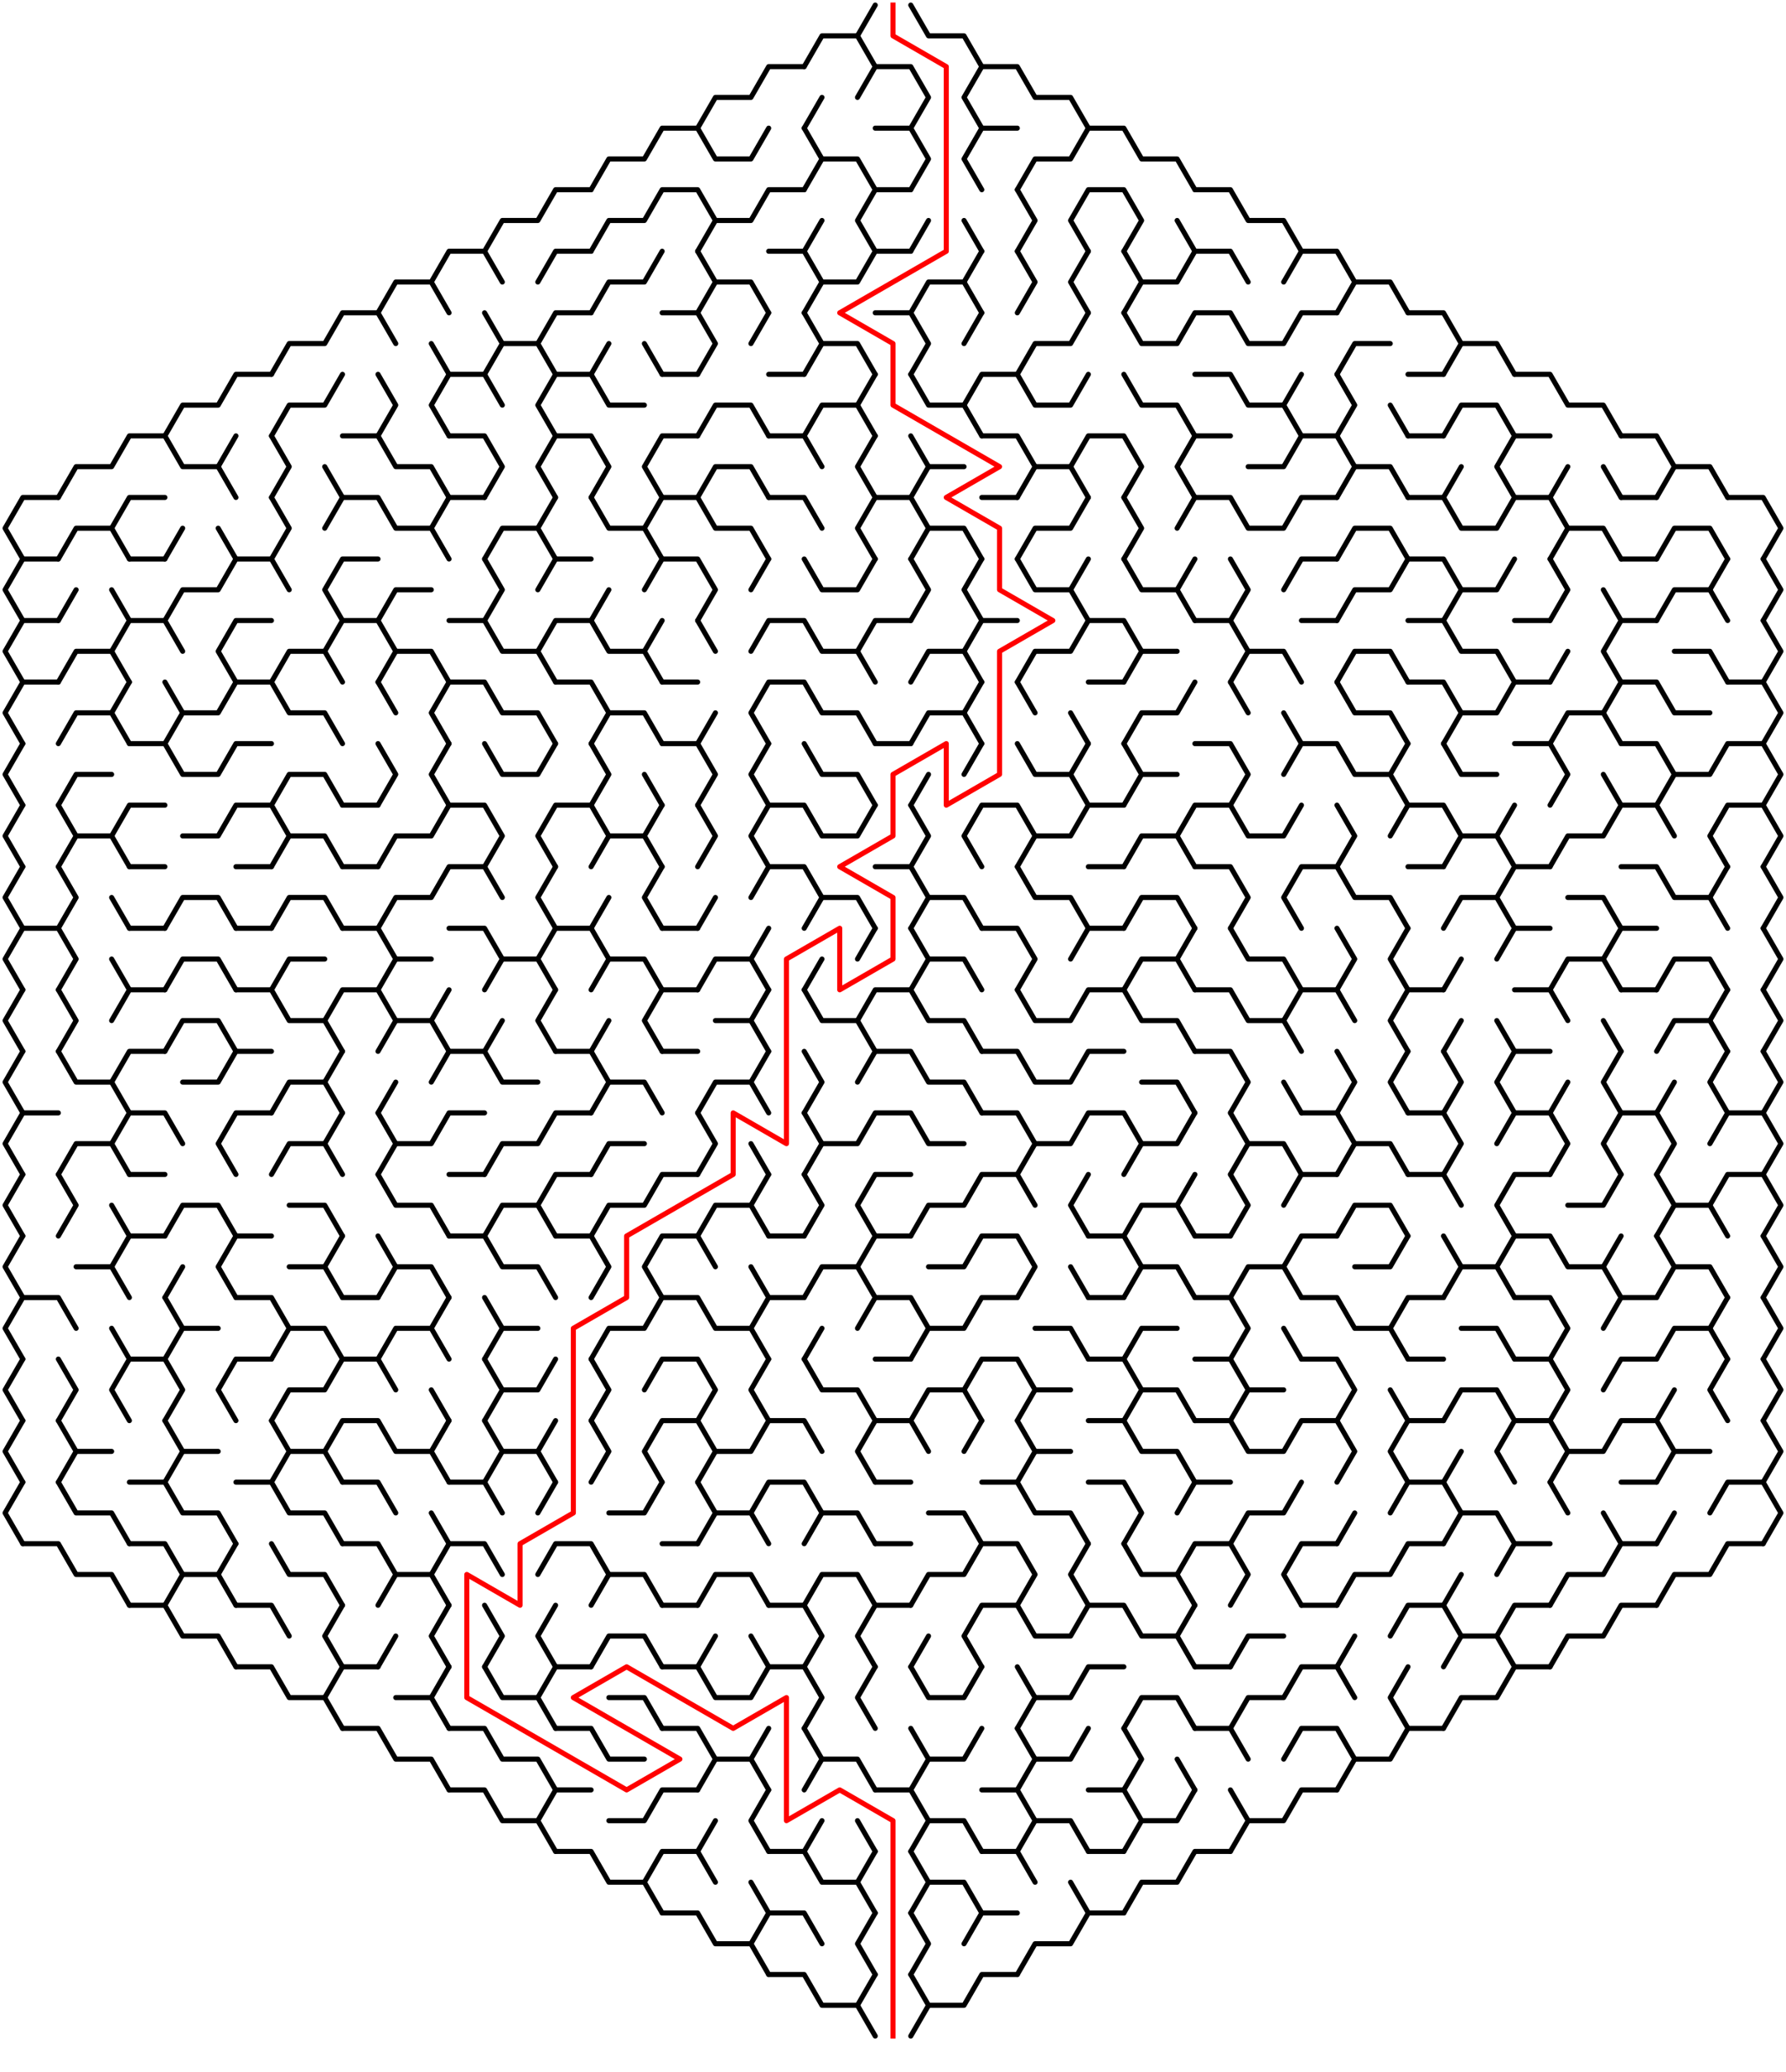﻿<?xml version="1.0" encoding="utf-8" standalone="no"?>
<!DOCTYPE svg PUBLIC "-//W3C//DTD SVG 1.1//EN" "http://www.w3.org/Graphics/SVG/1.1/DTD/svg11.dtd">
<svg width="704" height="816.332" version="1.1" xmlns="http://www.w3.org/2000/svg">
  <title>Hexagonal sigma maze with 17 cells side</title>
  <g fill="none" stroke="#000000" stroke-width="2" stroke-linecap="round" stroke-linejoin="round">
    <polyline points="317,26.249 324,14.124 338,14.124 345,26.249" />
    <line x1="338" y1="14.124" x2="345" y2="2" />
    <polyline points="359,2 366,14.124 380,14.124 387,26.249" />
    <polyline points="275,50.497 282,38.373 296,38.373 303,26.249 317,26.249" />
    <line x1="317" y1="50.497" x2="324" y2="38.373" />
    <polyline points="338,38.373 345,26.249 359,26.249 366,38.373 359,50.497" />
    <polyline points="387,50.497 380,38.373 387,26.249 401,26.249 408,38.373 422,38.373 429,50.497" />
    <polyline points="233,74.746 240,62.622 254,62.622 261,50.497 275,50.497 282,62.622 296,62.622 303,50.497" />
    <polyline points="317,50.497 324,62.622 317,74.746" />
    <polyline points="324,62.622 338,62.622 345,74.746" />
    <polyline points="345,50.497 359,50.497 366,62.622 359,74.746" />
    <polyline points="387,74.746 380,62.622 387,50.497 401,50.497" />
    <polyline points="401,74.746 408,62.622 422,62.622 429,50.497 443,50.497 450,62.622 464,62.622 471,74.746" />
    <polyline points="191,98.995 198,86.87 212,86.87 219,74.746 233,74.746" />
    <polyline points="233,98.995 240,86.87 254,86.87 261,74.746 275,74.746 282,86.87 275,98.995" />
    <polyline points="282,86.87 296,86.87 303,74.746 317,74.746" />
    <line x1="317" y1="98.995" x2="324" y2="86.87" />
    <polyline points="345,98.995 338,86.87 345,74.746 359,74.746" />
    <line x1="359" y1="98.995" x2="366" y2="86.87" />
    <line x1="380" y1="86.87" x2="387" y2="98.995" />
    <polyline points="401,74.746 408,86.87 401,98.995" />
    <polyline points="429,98.995 422,86.87 429,74.746 443,74.746 450,86.87 443,98.995" />
    <line x1="464" y1="86.87" x2="471" y2="98.995" />
    <polyline points="471,74.746 485,74.746 492,86.87 506,86.87 513,98.995" />
    <polyline points="149,123.244 156,111.119 170,111.119 177,123.244" />
    <polyline points="170,111.119 177,98.995 191,98.995 198,111.119" />
    <polyline points="212,111.119 219,98.995 233,98.995" />
    <polyline points="233,123.244 240,111.119 254,111.119 261,98.995" />
    <polyline points="275,98.995 282,111.119 275,123.244" />
    <polyline points="282,111.119 296,111.119 303,123.244" />
    <polyline points="303,98.995 317,98.995 324,111.119 317,123.244" />
    <polyline points="324,111.119 338,111.119 345,98.995 359,98.995" />
    <polyline points="359,123.244 366,111.119 380,111.119 387,123.244" />
    <line x1="380" y1="111.119" x2="387" y2="98.995" />
    <polyline points="401,98.995 408,111.119 401,123.244" />
    <polyline points="429,123.244 422,111.119 429,98.995" />
    <polyline points="443,98.995 450,111.119 443,123.244" />
    <polyline points="450,111.119 464,111.119 471,98.995 485,98.995 492,111.119" />
    <polyline points="506,111.119 513,98.995 527,98.995 534,111.119 527,123.244" />
    <polyline points="534,111.119 548,111.119 555,123.244" />
    <polyline points="107,147.492 114,135.368 128,135.368 135,123.244 149,123.244 156,135.368" />
    <line x1="170" y1="135.368" x2="177" y2="147.492" />
    <polyline points="191,123.244 198,135.368 191,147.492" />
    <polyline points="198,135.368 212,135.368 219,147.492" />
    <polyline points="212,135.368 219,123.244 233,123.244" />
    <line x1="233" y1="147.492" x2="240" y2="135.368" />
    <line x1="254" y1="135.368" x2="261" y2="147.492" />
    <polyline points="261,123.244 275,123.244 282,135.368 275,147.492" />
    <line x1="296" y1="135.368" x2="303" y2="123.244" />
    <polyline points="317,123.244 324,135.368 317,147.492" />
    <polyline points="324,135.368 338,135.368 345,147.492" />
    <polyline points="345,123.244 359,123.244 366,135.368 359,147.492" />
    <line x1="380" y1="135.368" x2="387" y2="123.244" />
    <polyline points="401,147.492 408,135.368 422,135.368 429,123.244" />
    <polyline points="443,123.244 450,135.368 464,135.368 471,123.244 485,123.244 492,135.368 506,135.368 513,123.244 527,123.244" />
    <polyline points="527,147.492 534,135.368 548,135.368" />
    <polyline points="555,123.244 569,123.244 576,135.368 569,147.492" />
    <polyline points="576,135.368 590,135.368 597,147.492" />
    <polyline points="65,171.741 72,159.617 86,159.617 93,147.492 107,147.492" />
    <polyline points="107,171.741 114,159.617 128,159.617 135,147.492" />
    <polyline points="149,147.492 156,159.617 149,171.741" />
    <polyline points="177,171.741 170,159.617 177,147.492 191,147.492 198,159.617" />
    <polyline points="219,171.741 212,159.617 219,147.492 233,147.492 240,159.617 254,159.617" />
    <line x1="261" y1="147.492" x2="275" y2="147.492" />
    <polyline points="275,171.741 282,159.617 296,159.617 303,171.741" />
    <line x1="303" y1="147.492" x2="317" y2="147.492" />
    <polyline points="317,171.741 324,159.617 338,159.617 345,171.741" />
    <line x1="338" y1="159.617" x2="345" y2="147.492" />
    <polyline points="359,147.492 366,159.617 380,159.617 387,171.741" />
    <polyline points="380,159.617 387,147.492 401,147.492 408,159.617 422,159.617 429,147.492" />
    <polyline points="443,147.492 450,159.617 464,159.617 471,171.741" />
    <polyline points="471,147.492 485,147.492 492,159.617 506,159.617 513,171.741" />
    <line x1="506" y1="159.617" x2="513" y2="147.492" />
    <polyline points="527,147.492 534,159.617 527,171.741" />
    <line x1="548" y1="159.617" x2="555" y2="171.741" />
    <line x1="555" y1="147.492" x2="569" y2="147.492" />
    <polyline points="569,171.741 576,159.617 590,159.617 597,171.741" />
    <polyline points="597,147.492 611,147.492 618,159.617 632,159.617 639,171.741" />
    <polyline points="23,195.99 30,183.865 44,183.865 51,171.741 65,171.741 72,183.865 86,183.865 93,195.99" />
    <line x1="86" y1="183.865" x2="93" y2="171.741" />
    <polyline points="107,171.741 114,183.865 107,195.99" />
    <line x1="128" y1="183.865" x2="135" y2="195.99" />
    <polyline points="135,171.741 149,171.741 156,183.865 170,183.865 177,195.99" />
    <polyline points="177,171.741 191,171.741 198,183.865 191,195.99" />
    <polyline points="219,195.99 212,183.865 219,171.741 233,171.741 240,183.865 233,195.99" />
    <polyline points="261,195.99 254,183.865 261,171.741 275,171.741" />
    <polyline points="275,195.99 282,183.865 296,183.865 303,195.99" />
    <polyline points="303,171.741 317,171.741 324,183.865" />
    <polyline points="345,195.99 338,183.865 345,171.741" />
    <polyline points="359,171.741 366,183.865 359,195.99" />
    <line x1="366" y1="183.865" x2="380" y2="183.865" />
    <polyline points="387,171.741 401,171.741 408,183.865 401,195.99" />
    <polyline points="408,183.865 422,183.865 429,195.99" />
    <polyline points="422,183.865 429,171.741 443,171.741 450,183.865 443,195.99" />
    <polyline points="471,195.99 464,183.865 471,171.741 485,171.741" />
    <polyline points="492,183.865 506,183.865 513,171.741 527,171.741 534,183.865 527,195.99" />
    <polyline points="534,183.865 548,183.865 555,195.99" />
    <line x1="555" y1="171.741" x2="569" y2="171.741" />
    <line x1="569" y1="195.99" x2="576" y2="183.865" />
    <polyline points="597,195.99 590,183.865 597,171.741 611,171.741" />
    <line x1="611" y1="195.99" x2="618" y2="183.865" />
    <line x1="632" y1="183.865" x2="639" y2="195.99" />
    <polyline points="639,171.741 653,171.741 660,183.865 653,195.99" />
    <polyline points="660,183.865 674,183.865 681,195.99" />
    <polyline points="9,220.238 2,208.114 9,195.99 23,195.99" />
    <polyline points="23,220.238 30,208.114 44,208.114 51,220.238" />
    <polyline points="44,208.114 51,195.99 65,195.99" />
    <line x1="65" y1="220.238" x2="72" y2="208.114" />
    <line x1="86" y1="208.114" x2="93" y2="220.238" />
    <polyline points="107,195.99 114,208.114 107,220.238" />
    <polyline points="128,208.114 135,195.99 149,195.99 156,208.114 170,208.114 177,220.238" />
    <polyline points="170,208.114 177,195.99 191,195.99" />
    <polyline points="191,220.238 198,208.114 212,208.114 219,220.238" />
    <line x1="212" y1="208.114" x2="219" y2="195.99" />
    <polyline points="233,195.99 240,208.114 254,208.114 261,220.238" />
    <polyline points="254,208.114 261,195.99 275,195.99 282,208.114 296,208.114 303,220.238" />
    <polyline points="303,195.99 317,195.99 324,208.114" />
    <polyline points="345,220.238 338,208.114 345,195.99 359,195.99 366,208.114 359,220.238" />
    <polyline points="366,208.114 380,208.114 387,220.238" />
    <line x1="387" y1="195.99" x2="401" y2="195.99" />
    <polyline points="401,220.238 408,208.114 422,208.114 429,195.99" />
    <polyline points="443,195.99 450,208.114 443,220.238" />
    <polyline points="464,208.114 471,195.99 485,195.99 492,208.114 506,208.114 513,195.99 527,195.99" />
    <polyline points="527,220.238 534,208.114 548,208.114 555,220.238" />
    <polyline points="555,195.99 569,195.99 576,208.114 590,208.114 597,195.99 611,195.99 618,208.114 611,220.238" />
    <polyline points="618,208.114 632,208.114 639,220.238" />
    <line x1="639" y1="195.99" x2="653" y2="195.99" />
    <polyline points="653,220.238 660,208.114 674,208.114 681,220.238" />
    <polyline points="681,195.99 695,195.99 702,208.114 695,220.238" />
    <polyline points="9,244.487 2,232.363 9,220.238 23,220.238" />
    <line x1="23" y1="244.487" x2="30" y2="232.363" />
    <line x1="44" y1="232.363" x2="51" y2="244.487" />
    <line x1="51" y1="220.238" x2="65" y2="220.238" />
    <polyline points="65,244.487 72,232.363 86,232.363 93,220.238 107,220.238 114,232.363" />
    <polyline points="135,244.487 128,232.363 135,220.238 149,220.238" />
    <polyline points="149,244.487 156,232.363 170,232.363" />
    <polyline points="191,220.238 198,232.363 191,244.487" />
    <polyline points="212,232.363 219,220.238 233,220.238" />
    <line x1="233" y1="244.487" x2="240" y2="232.363" />
    <polyline points="254,232.363 261,220.238 275,220.238 282,232.363 275,244.487" />
    <line x1="296" y1="232.363" x2="303" y2="220.238" />
    <polyline points="317,220.238 324,232.363 338,232.363 345,220.238" />
    <polyline points="359,220.238 366,232.363 359,244.487" />
    <polyline points="387,244.487 380,232.363 387,220.238" />
    <polyline points="401,220.238 408,232.363 422,232.363 429,244.487" />
    <line x1="422" y1="232.363" x2="429" y2="220.238" />
    <polyline points="443,220.238 450,232.363 464,232.363 471,244.487" />
    <line x1="464" y1="232.363" x2="471" y2="220.238" />
    <polyline points="485,220.238 492,232.363 485,244.487" />
    <polyline points="506,232.363 513,220.238 527,220.238" />
    <polyline points="527,244.487 534,232.363 548,232.363 555,220.238 569,220.238 576,232.363 569,244.487" />
    <polyline points="576,232.363 590,232.363 597,220.238" />
    <polyline points="611,220.238 618,232.363 611,244.487" />
    <line x1="632" y1="232.363" x2="639" y2="244.487" />
    <line x1="639" y1="220.238" x2="653" y2="220.238" />
    <polyline points="653,244.487 660,232.363 674,232.363 681,244.487" />
    <line x1="674" y1="232.363" x2="681" y2="220.238" />
    <polyline points="695,220.238 702,232.363 695,244.487" />
    <polyline points="9,268.736 2,256.611 9,244.487 23,244.487" />
    <polyline points="23,268.736 30,256.611 44,256.611 51,268.736" />
    <polyline points="44,256.611 51,244.487 65,244.487 72,256.611" />
    <polyline points="93,268.736 86,256.611 93,244.487 107,244.487" />
    <polyline points="107,268.736 114,256.611 128,256.611 135,268.736" />
    <polyline points="128,256.611 135,244.487 149,244.487 156,256.611 149,268.736" />
    <polyline points="156,256.611 170,256.611 177,268.736" />
    <polyline points="177,244.487 191,244.487 198,256.611 212,256.611 219,268.736" />
    <polyline points="212,256.611 219,244.487 233,244.487 240,256.611 254,256.611 261,268.736" />
    <line x1="254" y1="256.611" x2="261" y2="244.487" />
    <line x1="275" y1="244.487" x2="282" y2="256.611" />
    <polyline points="296,256.611 303,244.487 317,244.487 324,256.611 338,256.611 345,268.736" />
    <polyline points="338,256.611 345,244.487 359,244.487" />
    <polyline points="359,268.736 366,256.611 380,256.611 387,268.736" />
    <polyline points="380,256.611 387,244.487 401,244.487" />
    <polyline points="401,268.736 408,256.611 422,256.611 429,244.487 443,244.487 450,256.611 443,268.736" />
    <line x1="450" y1="256.611" x2="464" y2="256.611" />
    <polyline points="471,244.487 485,244.487 492,256.611 485,268.736" />
    <polyline points="492,256.611 506,256.611 513,268.736" />
    <line x1="513" y1="244.487" x2="527" y2="244.487" />
    <polyline points="527,268.736 534,256.611 548,256.611 555,268.736" />
    <polyline points="555,244.487 569,244.487 576,256.611 590,256.611 597,268.736" />
    <line x1="597" y1="244.487" x2="611" y2="244.487" />
    <line x1="611" y1="268.736" x2="618" y2="256.611" />
    <polyline points="639,268.736 632,256.611 639,244.487 653,244.487" />
    <polyline points="660,256.611 674,256.611 681,268.736" />
    <polyline points="695,244.487 702,256.611 695,268.736" />
    <polyline points="9,292.985 2,280.86 9,268.736 23,268.736" />
    <polyline points="23,292.985 30,280.86 44,280.86 51,292.985" />
    <line x1="44" y1="280.86" x2="51" y2="268.736" />
    <polyline points="65,268.736 72,280.86 65,292.985" />
    <polyline points="72,280.86 86,280.86 93,268.736 107,268.736 114,280.86 128,280.86 135,292.985" />
    <line x1="149" y1="268.736" x2="156" y2="280.86" />
    <polyline points="177,292.985 170,280.86 177,268.736 191,268.736 198,280.86 212,280.86 219,292.985" />
    <polyline points="219,268.736 233,268.736 240,280.86 233,292.985" />
    <polyline points="240,280.86 254,280.86 261,292.985" />
    <line x1="261" y1="268.736" x2="275" y2="268.736" />
    <line x1="275" y1="292.985" x2="282" y2="280.86" />
    <polyline points="303,292.985 296,280.86 303,268.736 317,268.736 324,280.86 338,280.86 345,292.985" />
    <polyline points="359,292.985 366,280.86 380,280.86 387,292.985" />
    <line x1="380" y1="280.86" x2="387" y2="268.736" />
    <line x1="401" y1="268.736" x2="408" y2="280.86" />
    <line x1="422" y1="280.86" x2="429" y2="292.985" />
    <line x1="429" y1="268.736" x2="443" y2="268.736" />
    <polyline points="443,292.985 450,280.86 464,280.86 471,268.736" />
    <line x1="485" y1="268.736" x2="492" y2="280.86" />
    <line x1="506" y1="280.86" x2="513" y2="292.985" />
    <polyline points="527,268.736 534,280.86 548,280.86 555,292.985" />
    <polyline points="555,268.736 569,268.736 576,280.86 569,292.985" />
    <polyline points="576,280.86 590,280.86 597,268.736 611,268.736" />
    <polyline points="611,292.985 618,280.86 632,280.86 639,292.985" />
    <polyline points="632,280.86 639,268.736 653,268.736 660,280.86 674,280.86" />
    <polyline points="681,268.736 695,268.736 702,280.86 695,292.985" />
    <polyline points="9,317.233 2,305.109 9,292.985" />
    <polyline points="23,317.233 30,305.109 44,305.109" />
    <polyline points="51,292.985 65,292.985 72,305.109 86,305.109 93,292.985 107,292.985" />
    <polyline points="107,317.233 114,305.109 128,305.109 135,317.233" />
    <polyline points="149,292.985 156,305.109 149,317.233" />
    <polyline points="177,317.233 170,305.109 177,292.985" />
    <polyline points="191,292.985 198,305.109 212,305.109 219,292.985" />
    <polyline points="233,292.985 240,305.109 233,317.233" />
    <line x1="254" y1="305.109" x2="261" y2="317.233" />
    <polyline points="261,292.985 275,292.985 282,305.109 275,317.233" />
    <polyline points="303,317.233 296,305.109 303,292.985" />
    <polyline points="317,292.985 324,305.109 338,305.109 345,317.233" />
    <line x1="345" y1="292.985" x2="359" y2="292.985" />
    <line x1="359" y1="317.233" x2="366" y2="305.109" />
    <line x1="380" y1="305.109" x2="387" y2="292.985" />
    <polyline points="401,292.985 408,305.109 422,305.109 429,317.233" />
    <line x1="422" y1="305.109" x2="429" y2="292.985" />
    <polyline points="443,292.985 450,305.109 443,317.233" />
    <line x1="450" y1="305.109" x2="464" y2="305.109" />
    <polyline points="471,292.985 485,292.985 492,305.109 485,317.233" />
    <polyline points="506,305.109 513,292.985 527,292.985 534,305.109 548,305.109 555,317.233" />
    <line x1="548" y1="305.109" x2="555" y2="292.985" />
    <polyline points="569,292.985 576,305.109 590,305.109" />
    <polyline points="597,292.985 611,292.985 618,305.109 611,317.233" />
    <line x1="632" y1="305.109" x2="639" y2="317.233" />
    <polyline points="639,292.985 653,292.985 660,305.109 653,317.233" />
    <polyline points="660,305.109 674,305.109 681,292.985 695,292.985 702,305.109 695,317.233" />
    <polyline points="9,341.482 2,329.358 9,317.233" />
    <polyline points="23,317.233 30,329.358 23,341.482" />
    <polyline points="30,329.358 44,329.358 51,341.482" />
    <polyline points="44,329.358 51,317.233 65,317.233" />
    <polyline points="72,329.358 86,329.358 93,317.233 107,317.233 114,329.358 107,341.482" />
    <polyline points="114,329.358 128,329.358 135,341.482" />
    <line x1="135" y1="317.233" x2="149" y2="317.233" />
    <polyline points="149,341.482 156,329.358 170,329.358 177,317.233 191,317.233 198,329.358 191,341.482" />
    <polyline points="219,341.482 212,329.358 219,317.233 233,317.233 240,329.358 233,341.482" />
    <polyline points="240,329.358 254,329.358 261,341.482" />
    <line x1="254" y1="329.358" x2="261" y2="317.233" />
    <polyline points="275,317.233 282,329.358 275,341.482" />
    <polyline points="303,341.482 296,329.358 303,317.233 317,317.233 324,329.358 338,329.358 345,317.233" />
    <polyline points="359,317.233 366,329.358 359,341.482" />
    <polyline points="387,341.482 380,329.358 387,317.233 401,317.233 408,329.358 401,341.482" />
    <polyline points="408,329.358 422,329.358 429,317.233 443,317.233" />
    <polyline points="443,341.482 450,329.358 464,329.358 471,341.482" />
    <polyline points="464,329.358 471,317.233 485,317.233 492,329.358 506,329.358 513,317.233" />
    <polyline points="527,317.233 534,329.358 527,341.482" />
    <polyline points="548,329.358 555,317.233 569,317.233 576,329.358 569,341.482" />
    <polyline points="576,329.358 590,329.358 597,341.482" />
    <line x1="590" y1="329.358" x2="597" y2="317.233" />
    <polyline points="611,341.482 618,329.358 632,329.358 639,317.233 653,317.233 660,329.358" />
    <polyline points="681,341.482 674,329.358 681,317.233 695,317.233 702,329.358 695,341.482" />
    <polyline points="9,365.731 2,353.606 9,341.482" />
    <polyline points="23,341.482 30,353.606 23,365.731" />
    <line x1="44" y1="353.606" x2="51" y2="365.731" />
    <line x1="51" y1="341.482" x2="65" y2="341.482" />
    <polyline points="65,365.731 72,353.606 86,353.606 93,365.731" />
    <line x1="93" y1="341.482" x2="107" y2="341.482" />
    <polyline points="107,365.731 114,353.606 128,353.606 135,365.731" />
    <line x1="135" y1="341.482" x2="149" y2="341.482" />
    <polyline points="149,365.731 156,353.606 170,353.606 177,341.482 191,341.482 198,353.606" />
    <polyline points="219,365.731 212,353.606 219,341.482" />
    <line x1="233" y1="365.731" x2="240" y2="353.606" />
    <polyline points="261,365.731 254,353.606 261,341.482" />
    <line x1="275" y1="365.731" x2="282" y2="353.606" />
    <polyline points="296,353.606 303,341.482 317,341.482 324,353.606 317,365.731" />
    <polyline points="324,353.606 338,353.606 345,365.731" />
    <polyline points="345,341.482 359,341.482 366,353.606 359,365.731" />
    <polyline points="366,353.606 380,353.606 387,365.731" />
    <polyline points="401,341.482 408,353.606 422,353.606 429,365.731" />
    <line x1="429" y1="341.482" x2="443" y2="341.482" />
    <polyline points="443,365.731 450,353.606 464,353.606 471,365.731" />
    <polyline points="471,341.482 485,341.482 492,353.606 485,365.731" />
    <polyline points="513,365.731 506,353.606 513,341.482 527,341.482 534,353.606 548,353.606 555,365.731" />
    <line x1="555" y1="341.482" x2="569" y2="341.482" />
    <polyline points="569,365.731 576,353.606 590,353.606 597,365.731" />
    <polyline points="590,353.606 597,341.482 611,341.482" />
    <polyline points="618,353.606 632,353.606 639,365.731" />
    <polyline points="639,341.482 653,341.482 660,353.606 674,353.606 681,365.731" />
    <line x1="674" y1="353.606" x2="681" y2="341.482" />
    <polyline points="695,341.482 702,353.606 695,365.731" />
    <polyline points="9,389.979 2,377.855 9,365.731 23,365.731 30,377.855 23,389.979" />
    <line x1="44" y1="377.855" x2="51" y2="389.979" />
    <line x1="51" y1="365.731" x2="65" y2="365.731" />
    <polyline points="65,389.979 72,377.855 86,377.855 93,389.979" />
    <line x1="93" y1="365.731" x2="107" y2="365.731" />
    <polyline points="107,389.979 114,377.855 128,377.855" />
    <polyline points="135,365.731 149,365.731 156,377.855 149,389.979" />
    <line x1="156" y1="377.855" x2="170" y2="377.855" />
    <polyline points="177,365.731 191,365.731 198,377.855 191,389.979" />
    <polyline points="198,377.855 212,377.855 219,389.979" />
    <polyline points="212,377.855 219,365.731 233,365.731 240,377.855 233,389.979" />
    <polyline points="240,377.855 254,377.855 261,389.979" />
    <line x1="261" y1="365.731" x2="275" y2="365.731" />
    <polyline points="275,389.979 282,377.855 296,377.855 303,389.979" />
    <line x1="296" y1="377.855" x2="303" y2="365.731" />
    <line x1="317" y1="389.979" x2="324" y2="377.855" />
    <line x1="338" y1="377.855" x2="345" y2="365.731" />
    <polyline points="359,365.731 366,377.855 359,389.979" />
    <polyline points="366,377.855 380,377.855 387,389.979" />
    <polyline points="387,365.731 401,365.731 408,377.855 401,389.979" />
    <polyline points="422,377.855 429,365.731 443,365.731" />
    <polyline points="443,389.979 450,377.855 464,377.855 471,389.979" />
    <line x1="464" y1="377.855" x2="471" y2="365.731" />
    <polyline points="485,365.731 492,377.855 506,377.855 513,389.979" />
    <polyline points="527,365.731 534,377.855 527,389.979" />
    <polyline points="555,389.979 548,377.855 555,365.731" />
    <line x1="569" y1="389.979" x2="576" y2="377.855" />
    <polyline points="590,377.855 597,365.731 611,365.731" />
    <polyline points="611,389.979 618,377.855 632,377.855 639,389.979" />
    <polyline points="632,377.855 639,365.731 653,365.731" />
    <polyline points="653,389.979 660,377.855 674,377.855 681,389.979" />
    <polyline points="695,365.731 702,377.855 695,389.979" />
    <polyline points="9,414.228 2,402.104 9,389.979" />
    <polyline points="23,389.979 30,402.104 23,414.228" />
    <polyline points="44,402.104 51,389.979 65,389.979" />
    <polyline points="65,414.228 72,402.104 86,402.104 93,414.228" />
    <polyline points="93,389.979 107,389.979 114,402.104 128,402.104 135,414.228" />
    <polyline points="128,402.104 135,389.979 149,389.979 156,402.104 149,414.228" />
    <polyline points="156,402.104 170,402.104 177,414.228" />
    <line x1="170" y1="402.104" x2="177" y2="389.979" />
    <line x1="191" y1="414.228" x2="198" y2="402.104" />
    <polyline points="219,414.228 212,402.104 219,389.979" />
    <line x1="233" y1="414.228" x2="240" y2="402.104" />
    <polyline points="261,414.228 254,402.104 261,389.979 275,389.979" />
    <polyline points="282,402.104 296,402.104 303,414.228" />
    <line x1="296" y1="402.104" x2="303" y2="389.979" />
    <polyline points="317,389.979 324,402.104 338,402.104 345,414.228" />
    <polyline points="338,402.104 345,389.979 359,389.979 366,402.104 380,402.104 387,414.228" />
    <polyline points="401,389.979 408,402.104 422,402.104 429,389.979 443,389.979 450,402.104 464,402.104 471,414.228" />
    <polyline points="471,389.979 485,389.979 492,402.104 506,402.104 513,414.228" />
    <polyline points="506,402.104 513,389.979 527,389.979 534,402.104" />
    <polyline points="555,414.228 548,402.104 555,389.979 569,389.979" />
    <line x1="569" y1="414.228" x2="576" y2="402.104" />
    <line x1="590" y1="402.104" x2="597" y2="414.228" />
    <polyline points="597,389.979 611,389.979 618,402.104" />
    <line x1="632" y1="402.104" x2="639" y2="414.228" />
    <line x1="639" y1="389.979" x2="653" y2="389.979" />
    <polyline points="653,414.228 660,402.104 674,402.104 681,414.228" />
    <line x1="674" y1="402.104" x2="681" y2="389.979" />
    <polyline points="695,389.979 702,402.104 695,414.228" />
    <polyline points="9,438.477 2,426.352 9,414.228" />
    <polyline points="23,414.228 30,426.352 44,426.352 51,438.477" />
    <polyline points="44,426.352 51,414.228 65,414.228" />
    <polyline points="72,426.352 86,426.352 93,414.228 107,414.228" />
    <polyline points="107,438.477 114,426.352 128,426.352 135,438.477" />
    <line x1="128" y1="426.352" x2="135" y2="414.228" />
    <line x1="149" y1="438.477" x2="156" y2="426.352" />
    <polyline points="170,426.352 177,414.228 191,414.228 198,426.352 212,426.352" />
    <polyline points="219,414.228 233,414.228 240,426.352 233,438.477" />
    <polyline points="240,426.352 254,426.352 261,438.477" />
    <line x1="261" y1="414.228" x2="275" y2="414.228" />
    <polyline points="275,438.477 282,426.352 296,426.352 303,438.477" />
    <line x1="296" y1="426.352" x2="303" y2="414.228" />
    <polyline points="317,414.228 324,426.352 317,438.477" />
    <polyline points="338,426.352 345,414.228 359,414.228 366,426.352 380,426.352 387,438.477" />
    <polyline points="387,414.228 401,414.228 408,426.352 422,426.352 429,414.228 443,414.228" />
    <polyline points="450,426.352 464,426.352 471,438.477" />
    <polyline points="471,414.228 485,414.228 492,426.352 485,438.477" />
    <line x1="506" y1="426.352" x2="513" y2="438.477" />
    <polyline points="527,414.228 534,426.352 527,438.477" />
    <polyline points="555,438.477 548,426.352 555,414.228" />
    <polyline points="569,414.228 576,426.352 569,438.477" />
    <polyline points="597,438.477 590,426.352 597,414.228 611,414.228" />
    <line x1="611" y1="438.477" x2="618" y2="426.352" />
    <polyline points="639,438.477 632,426.352 639,414.228" />
    <line x1="653" y1="438.477" x2="660" y2="426.352" />
    <polyline points="681,438.477 674,426.352 681,414.228" />
    <polyline points="695,414.228 702,426.352 695,438.477" />
    <polyline points="9,462.726 2,450.601 9,438.477 23,438.477" />
    <polyline points="23,462.726 30,450.601 44,450.601 51,462.726" />
    <polyline points="44,450.601 51,438.477 65,438.477 72,450.601" />
    <polyline points="93,462.726 86,450.601 93,438.477 107,438.477" />
    <polyline points="107,462.726 114,450.601 128,450.601 135,462.726" />
    <line x1="128" y1="450.601" x2="135" y2="438.477" />
    <polyline points="149,438.477 156,450.601 149,462.726" />
    <polyline points="156,450.601 170,450.601 177,438.477 191,438.477" />
    <polyline points="191,462.726 198,450.601 212,450.601 219,438.477 233,438.477" />
    <polyline points="233,462.726 240,450.601 254,450.601" />
    <polyline points="275,438.477 282,450.601 275,462.726" />
    <line x1="296" y1="450.601" x2="303" y2="462.726" />
    <polyline points="317,438.477 324,450.601 317,462.726" />
    <polyline points="324,450.601 338,450.601 345,438.477 359,438.477 366,450.601 380,450.601" />
    <polyline points="387,438.477 401,438.477 408,450.601 401,462.726" />
    <polyline points="408,450.601 422,450.601 429,438.477 443,438.477 450,450.601 443,462.726" />
    <polyline points="450,450.601 464,450.601 471,438.477" />
    <polyline points="485,438.477 492,450.601 485,462.726" />
    <polyline points="492,450.601 506,450.601 513,462.726" />
    <polyline points="513,438.477 527,438.477 534,450.601 527,462.726" />
    <polyline points="534,450.601 548,450.601 555,462.726" />
    <polyline points="555,438.477 569,438.477 576,450.601 569,462.726" />
    <polyline points="590,450.601 597,438.477 611,438.477 618,450.601 611,462.726" />
    <polyline points="639,462.726 632,450.601 639,438.477 653,438.477 660,450.601 653,462.726" />
    <polyline points="674,450.601 681,438.477 695,438.477 702,450.601 695,462.726" />
    <polyline points="9,486.974 2,474.85 9,462.726" />
    <polyline points="23,462.726 30,474.85 23,486.974" />
    <line x1="44" y1="474.85" x2="51" y2="486.974" />
    <line x1="51" y1="462.726" x2="65" y2="462.726" />
    <polyline points="65,486.974 72,474.85 86,474.85 93,486.974" />
    <polyline points="114,474.85 128,474.85 135,486.974" />
    <polyline points="149,462.726 156,474.85 170,474.85 177,486.974" />
    <line x1="177" y1="462.726" x2="191" y2="462.726" />
    <polyline points="191,486.974 198,474.85 212,474.85 219,486.974" />
    <polyline points="212,474.85 219,462.726 233,462.726" />
    <polyline points="233,486.974 240,474.85 254,474.85 261,462.726 275,462.726" />
    <polyline points="275,486.974 282,474.85 296,474.85 303,486.974" />
    <line x1="296" y1="474.85" x2="303" y2="462.726" />
    <polyline points="317,462.726 324,474.85 317,486.974" />
    <polyline points="345,486.974 338,474.85 345,462.726 359,462.726" />
    <polyline points="359,486.974 366,474.85 380,474.85 387,462.726 401,462.726 408,474.85" />
    <polyline points="429,486.974 422,474.85 429,462.726" />
    <polyline points="443,486.974 450,474.85 464,474.85 471,486.974" />
    <line x1="464" y1="474.85" x2="471" y2="462.726" />
    <polyline points="485,462.726 492,474.85 485,486.974" />
    <polyline points="506,474.85 513,462.726 527,462.726" />
    <polyline points="527,486.974 534,474.85 548,474.85 555,486.974" />
    <polyline points="555,462.726 569,462.726 576,474.85" />
    <polyline points="597,486.974 590,474.85 597,462.726 611,462.726" />
    <polyline points="618,474.85 632,474.85 639,462.726" />
    <polyline points="653,462.726 660,474.85 653,486.974" />
    <polyline points="660,474.85 674,474.85 681,486.974" />
    <polyline points="674,474.85 681,462.726 695,462.726 702,474.85 695,486.974" />
    <polyline points="9,511.223 2,499.099 9,486.974" />
    <polyline points="30,499.099 44,499.099 51,511.223" />
    <polyline points="44,499.099 51,486.974 65,486.974" />
    <line x1="65" y1="511.223" x2="72" y2="499.099" />
    <polyline points="93,511.223 86,499.099 93,486.974 107,486.974" />
    <polyline points="114,499.099 128,499.099 135,511.223" />
    <line x1="128" y1="499.099" x2="135" y2="486.974" />
    <polyline points="149,486.974 156,499.099 149,511.223" />
    <polyline points="156,499.099 170,499.099 177,511.223" />
    <polyline points="177,486.974 191,486.974 198,499.099 212,499.099 219,511.223" />
    <polyline points="219,486.974 233,486.974 240,499.099 233,511.223" />
    <polyline points="261,511.223 254,499.099 261,486.974 275,486.974 282,499.099" />
    <line x1="296" y1="499.099" x2="303" y2="511.223" />
    <line x1="303" y1="486.974" x2="317" y2="486.974" />
    <polyline points="317,511.223 324,499.099 338,499.099 345,511.223" />
    <polyline points="338,499.099 345,486.974 359,486.974" />
    <polyline points="366,499.099 380,499.099 387,486.974 401,486.974 408,499.099 401,511.223" />
    <line x1="422" y1="499.099" x2="429" y2="511.223" />
    <polyline points="429,486.974 443,486.974 450,499.099 443,511.223" />
    <polyline points="450,499.099 464,499.099 471,511.223" />
    <line x1="471" y1="486.974" x2="485" y2="486.974" />
    <polyline points="485,511.223 492,499.099 506,499.099 513,511.223" />
    <polyline points="506,499.099 513,486.974 527,486.974" />
    <polyline points="534,499.099 548,499.099 555,486.974" />
    <polyline points="569,486.974 576,499.099 569,511.223" />
    <polyline points="576,499.099 590,499.099 597,511.223" />
    <polyline points="590,499.099 597,486.974 611,486.974 618,499.099 632,499.099 639,511.223" />
    <line x1="632" y1="499.099" x2="639" y2="486.974" />
    <polyline points="653,486.974 660,499.099 653,511.223" />
    <polyline points="660,499.099 674,499.099 681,511.223" />
    <polyline points="695,486.974 702,499.099 695,511.223" />
    <polyline points="9,535.472 2,523.347 9,511.223 23,511.223 30,523.347" />
    <line x1="44" y1="523.347" x2="51" y2="535.472" />
    <polyline points="65,511.223 72,523.347 65,535.472" />
    <line x1="72" y1="523.347" x2="86" y2="523.347" />
    <polyline points="93,511.223 107,511.223 114,523.347 107,535.472" />
    <polyline points="114,523.347 128,523.347 135,535.472" />
    <line x1="135" y1="511.223" x2="149" y2="511.223" />
    <polyline points="149,535.472 156,523.347 170,523.347 177,535.472" />
    <line x1="170" y1="523.347" x2="177" y2="511.223" />
    <polyline points="191,511.223 198,523.347 191,535.472" />
    <line x1="198" y1="523.347" x2="212" y2="523.347" />
    <polyline points="233,535.472 240,523.347 254,523.347 261,511.223 275,511.223 282,523.347 296,523.347 303,535.472" />
    <polyline points="296,523.347 303,511.223 317,511.223" />
    <line x1="317" y1="535.472" x2="324" y2="523.347" />
    <polyline points="338,523.347 345,511.223 359,511.223 366,523.347 359,535.472" />
    <polyline points="366,523.347 380,523.347 387,511.223 401,511.223" />
    <polyline points="408,523.347 422,523.347 429,535.472" />
    <line x1="429" y1="511.223" x2="443" y2="511.223" />
    <polyline points="443,535.472 450,523.347 464,523.347" />
    <polyline points="471,511.223 485,511.223 492,523.347 485,535.472" />
    <line x1="506" y1="523.347" x2="513" y2="535.472" />
    <polyline points="513,511.223 527,511.223 534,523.347 548,523.347 555,535.472" />
    <polyline points="548,523.347 555,511.223 569,511.223" />
    <polyline points="576,523.347 590,523.347 597,535.472" />
    <polyline points="597,511.223 611,511.223 618,523.347 611,535.472" />
    <polyline points="632,523.347 639,511.223 653,511.223" />
    <polyline points="653,535.472 660,523.347 674,523.347 681,535.472" />
    <line x1="674" y1="523.347" x2="681" y2="511.223" />
    <polyline points="695,511.223 702,523.347 695,535.472" />
    <polyline points="9,559.72 2,547.596 9,535.472" />
    <polyline points="23,535.472 30,547.596 23,559.72" />
    <polyline points="51,559.72 44,547.596 51,535.472 65,535.472 72,547.596 65,559.72" />
    <polyline points="93,559.72 86,547.596 93,535.472 107,535.472" />
    <polyline points="107,559.72 114,547.596 128,547.596 135,535.472 149,535.472 156,547.596" />
    <line x1="170" y1="547.596" x2="177" y2="559.72" />
    <polyline points="191,535.472 198,547.596 191,559.72" />
    <polyline points="198,547.596 212,547.596 219,535.472" />
    <polyline points="233,535.472 240,547.596 233,559.72" />
    <polyline points="254,547.596 261,535.472 275,535.472 282,547.596 275,559.72" />
    <polyline points="303,559.72 296,547.596 303,535.472" />
    <polyline points="317,535.472 324,547.596 338,547.596 345,559.72" />
    <line x1="345" y1="535.472" x2="359" y2="535.472" />
    <polyline points="359,559.72 366,547.596 380,547.596 387,559.72" />
    <polyline points="380,547.596 387,535.472 401,535.472 408,547.596 401,559.72" />
    <line x1="408" y1="547.596" x2="422" y2="547.596" />
    <polyline points="429,535.472 443,535.472 450,547.596 443,559.72" />
    <polyline points="450,547.596 464,547.596 471,559.72" />
    <polyline points="471,535.472 485,535.472 492,547.596 485,559.72" />
    <line x1="492" y1="547.596" x2="506" y2="547.596" />
    <polyline points="513,535.472 527,535.472 534,547.596 527,559.72" />
    <line x1="548" y1="547.596" x2="555" y2="559.72" />
    <line x1="555" y1="535.472" x2="569" y2="535.472" />
    <polyline points="569,559.72 576,547.596 590,547.596 597,559.72" />
    <polyline points="597,535.472 611,535.472 618,547.596 611,559.72" />
    <polyline points="632,547.596 639,535.472 653,535.472" />
    <line x1="653" y1="559.72" x2="660" y2="547.596" />
    <polyline points="681,559.72 674,547.596 681,535.472" />
    <polyline points="695,535.472 702,547.596 695,559.72" />
    <polyline points="9,583.969 2,571.845 9,559.72" />
    <polyline points="23,559.72 30,571.845 23,583.969" />
    <line x1="30" y1="571.845" x2="44" y2="571.845" />
    <polyline points="65,559.72 72,571.845 65,583.969" />
    <line x1="72" y1="571.845" x2="86" y2="571.845" />
    <polyline points="107,559.72 114,571.845 107,583.969" />
    <polyline points="114,571.845 128,571.845 135,583.969" />
    <polyline points="128,571.845 135,559.72 149,559.72 156,571.845 170,571.845 177,583.969" />
    <line x1="170" y1="571.845" x2="177" y2="559.72" />
    <polyline points="191,559.72 198,571.845 191,583.969" />
    <polyline points="198,571.845 212,571.845 219,583.969" />
    <line x1="212" y1="571.845" x2="219" y2="559.72" />
    <polyline points="233,559.72 240,571.845 233,583.969" />
    <polyline points="261,583.969 254,571.845 261,559.72 275,559.72 282,571.845 275,583.969" />
    <polyline points="282,571.845 296,571.845 303,559.72 317,559.72 324,571.845" />
    <polyline points="345,583.969 338,571.845 345,559.72 359,559.72 366,571.845" />
    <line x1="380" y1="571.845" x2="387" y2="559.72" />
    <polyline points="401,559.72 408,571.845 401,583.969" />
    <line x1="408" y1="571.845" x2="422" y2="571.845" />
    <polyline points="429,559.72 443,559.72 450,571.845 464,571.845 471,583.969" />
    <polyline points="471,559.72 485,559.72 492,571.845 506,571.845 513,559.72 527,559.72 534,571.845 527,583.969" />
    <polyline points="555,583.969 548,571.845 555,559.72 569,559.72" />
    <line x1="569" y1="583.969" x2="576" y2="571.845" />
    <polyline points="597,583.969 590,571.845 597,559.72 611,559.72 618,571.845 611,583.969" />
    <polyline points="618,571.845 632,571.845 639,559.72 653,559.72 660,571.845 653,583.969" />
    <line x1="660" y1="571.845" x2="674" y2="571.845" />
    <polyline points="695,559.72 702,571.845 695,583.969" />
    <polyline points="9,608.218 2,596.093 9,583.969" />
    <polyline points="23,583.969 30,596.093 44,596.093 51,608.218" />
    <polyline points="51,583.969 65,583.969 72,596.093 86,596.093 93,608.218" />
    <polyline points="93,583.969 107,583.969 114,596.093 128,596.093 135,608.218" />
    <polyline points="135,583.969 149,583.969 156,596.093" />
    <line x1="170" y1="596.093" x2="177" y2="608.218" />
    <polyline points="177,583.969 191,583.969 198,596.093" />
    <line x1="212" y1="596.093" x2="219" y2="583.969" />
    <polyline points="240,596.093 254,596.093 261,583.969" />
    <polyline points="275,583.969 282,596.093 275,608.218" />
    <polyline points="282,596.093 296,596.093 303,608.218" />
    <polyline points="296,596.093 303,583.969 317,583.969 324,596.093 317,608.218" />
    <polyline points="324,596.093 338,596.093 345,608.218" />
    <line x1="345" y1="583.969" x2="359" y2="583.969" />
    <polyline points="366,596.093 380,596.093 387,608.218" />
    <polyline points="387,583.969 401,583.969 408,596.093 422,596.093 429,608.218" />
    <polyline points="429,583.969 443,583.969 450,596.093 443,608.218" />
    <polyline points="464,596.093 471,583.969 485,583.969" />
    <polyline points="485,608.218 492,596.093 506,596.093 513,583.969" />
    <line x1="527" y1="608.218" x2="534" y2="596.093" />
    <polyline points="548,596.093 555,583.969 569,583.969 576,596.093 569,608.218" />
    <polyline points="576,596.093 590,596.093 597,608.218" />
    <line x1="611" y1="583.969" x2="618" y2="596.093" />
    <line x1="632" y1="596.093" x2="639" y2="608.218" />
    <line x1="639" y1="583.969" x2="653" y2="583.969" />
    <line x1="653" y1="608.218" x2="660" y2="596.093" />
    <polyline points="674,596.093 681,583.969 695,583.969 702,596.093 695,608.218" />
    <polyline points="9,608.218 23,608.218 30,620.342 44,620.342 51,632.466" />
    <polyline points="51,608.218 65,608.218 72,620.342 65,632.466" />
    <polyline points="72,620.342 86,620.342 93,632.466" />
    <line x1="86" y1="620.342" x2="93" y2="608.218" />
    <polyline points="107,608.218 114,620.342 128,620.342 135,632.466" />
    <polyline points="135,608.218 149,608.218 156,620.342 149,632.466" />
    <polyline points="156,620.342 170,620.342 177,632.466" />
    <polyline points="170,620.342 177,608.218 191,608.218 198,620.342" />
    <polyline points="212,620.342 219,608.218 233,608.218 240,620.342 233,632.466" />
    <polyline points="240,620.342 254,620.342 261,632.466" />
    <line x1="261" y1="608.218" x2="275" y2="608.218" />
    <polyline points="275,632.466 282,620.342 296,620.342 303,632.466" />
    <polyline points="317,632.466 324,620.342 338,620.342 345,632.466" />
    <line x1="345" y1="608.218" x2="359" y2="608.218" />
    <polyline points="359,632.466 366,620.342 380,620.342 387,608.218 401,608.218 408,620.342 401,632.466" />
    <polyline points="429,632.466 422,620.342 429,608.218" />
    <polyline points="443,608.218 450,620.342 464,620.342 471,632.466" />
    <polyline points="464,620.342 471,608.218 485,608.218 492,620.342 485,632.466" />
    <polyline points="513,632.466 506,620.342 513,608.218 527,608.218" />
    <polyline points="527,632.466 534,620.342 548,620.342 555,608.218 569,608.218" />
    <line x1="569" y1="632.466" x2="576" y2="620.342" />
    <polyline points="590,620.342 597,608.218 611,608.218" />
    <polyline points="611,632.466 618,620.342 632,620.342 639,608.218 653,608.218" />
    <polyline points="653,632.466 660,620.342 674,620.342 681,608.218 695,608.218" />
    <polyline points="51,632.466 65,632.466 72,644.591 86,644.591 93,656.715" />
    <polyline points="93,632.466 107,632.466 114,644.591" />
    <polyline points="135,656.715 128,644.591 135,632.466" />
    <line x1="149" y1="656.715" x2="156" y2="644.591" />
    <polyline points="177,656.715 170,644.591 177,632.466" />
    <polyline points="191,632.466 198,644.591 191,656.715" />
    <polyline points="219,656.715 212,644.591 219,632.466" />
    <polyline points="233,656.715 240,644.591 254,644.591 261,656.715" />
    <line x1="261" y1="632.466" x2="275" y2="632.466" />
    <line x1="275" y1="656.715" x2="282" y2="644.591" />
    <line x1="296" y1="644.591" x2="303" y2="656.715" />
    <polyline points="303,632.466 317,632.466 324,644.591 317,656.715" />
    <polyline points="345,656.715 338,644.591 345,632.466 359,632.466" />
    <line x1="359" y1="656.715" x2="366" y2="644.591" />
    <polyline points="387,656.715 380,644.591 387,632.466 401,632.466 408,644.591 422,644.591 429,632.466 443,632.466 450,644.591 464,644.591 471,656.715" />
    <line x1="464" y1="644.591" x2="471" y2="632.466" />
    <polyline points="485,656.715 492,644.591 506,644.591" />
    <line x1="513" y1="632.466" x2="527" y2="632.466" />
    <line x1="527" y1="656.715" x2="534" y2="644.591" />
    <polyline points="548,644.591 555,632.466 569,632.466 576,644.591 569,656.715" />
    <polyline points="576,644.591 590,644.591 597,656.715" />
    <polyline points="590,644.591 597,632.466 611,632.466" />
    <polyline points="611,656.715 618,644.591 632,644.591 639,632.466 653,632.466" />
    <polyline points="93,656.715 107,656.715 114,668.84 128,668.84 135,680.964" />
    <polyline points="128,668.84 135,656.715 149,656.715" />
    <polyline points="156,668.84 170,668.84 177,680.964" />
    <line x1="170" y1="668.84" x2="177" y2="656.715" />
    <polyline points="191,656.715 198,668.84 212,668.84 219,680.964" />
    <polyline points="212,668.84 219,656.715 233,656.715" />
    <polyline points="240,668.84 254,668.84 261,680.964" />
    <polyline points="261,656.715 275,656.715 282,668.84 296,668.84 303,656.715 317,656.715 324,668.84 317,680.964" />
    <polyline points="345,680.964 338,668.84 345,656.715" />
    <polyline points="359,656.715 366,668.84 380,668.84 387,656.715" />
    <polyline points="401,656.715 408,668.84 401,680.964" />
    <polyline points="408,668.84 422,668.84 429,656.715 443,656.715" />
    <polyline points="443,680.964 450,668.84 464,668.84 471,680.964" />
    <line x1="471" y1="656.715" x2="485" y2="656.715" />
    <polyline points="485,680.964 492,668.84 506,668.84 513,656.715 527,656.715 534,668.84" />
    <polyline points="555,680.964 548,668.84 555,656.715" />
    <polyline points="569,680.964 576,668.84 590,668.84 597,656.715 611,656.715" />
    <polyline points="135,680.964 149,680.964 156,693.088 170,693.088 177,705.213" />
    <polyline points="177,680.964 191,680.964 198,693.088 212,693.088 219,705.213" />
    <polyline points="219,680.964 233,680.964 240,693.088 254,693.088" />
    <polyline points="261,680.964 275,680.964 282,693.088 275,705.213" />
    <polyline points="282,693.088 296,693.088 303,705.213" />
    <line x1="296" y1="693.088" x2="303" y2="680.964" />
    <polyline points="317,680.964 324,693.088 317,705.213" />
    <polyline points="324,693.088 338,693.088 345,705.213" />
    <polyline points="359,680.964 366,693.088 359,705.213" />
    <polyline points="366,693.088 380,693.088 387,680.964" />
    <polyline points="401,680.964 408,693.088 401,705.213" />
    <polyline points="408,693.088 422,693.088 429,680.964" />
    <polyline points="443,680.964 450,693.088 443,705.213" />
    <line x1="464" y1="693.088" x2="471" y2="705.213" />
    <polyline points="471,680.964 485,680.964 492,693.088" />
    <polyline points="506,693.088 513,680.964 527,680.964 534,693.088 527,705.213" />
    <polyline points="534,693.088 548,693.088 555,680.964 569,680.964" />
    <polyline points="177,705.213 191,705.213 198,717.337 212,717.337 219,729.461" />
    <polyline points="212,717.337 219,705.213 233,705.213" />
    <polyline points="240,717.337 254,717.337 261,705.213 275,705.213" />
    <line x1="275" y1="729.461" x2="282" y2="717.337" />
    <polyline points="303,729.461 296,717.337 303,705.213" />
    <line x1="317" y1="729.461" x2="324" y2="717.337" />
    <line x1="338" y1="717.337" x2="345" y2="729.461" />
    <polyline points="345,705.213 359,705.213 366,717.337 359,729.461" />
    <polyline points="366,717.337 380,717.337 387,729.461" />
    <polyline points="387,705.213 401,705.213 408,717.337 401,729.461" />
    <polyline points="408,717.337 422,717.337 429,729.461" />
    <polyline points="429,705.213 443,705.213 450,717.337 443,729.461" />
    <polyline points="450,717.337 464,717.337 471,705.213" />
    <polyline points="485,705.213 492,717.337 485,729.461" />
    <polyline points="492,717.337 506,717.337 513,705.213 527,705.213" />
    <polyline points="219,729.461 233,729.461 240,741.586 254,741.586 261,753.71" />
    <polyline points="254,741.586 261,729.461 275,729.461 282,741.586" />
    <line x1="296" y1="741.586" x2="303" y2="753.71" />
    <polyline points="303,729.461 317,729.461 324,741.586 338,741.586 345,753.71" />
    <line x1="338" y1="741.586" x2="345" y2="729.461" />
    <polyline points="359,729.461 366,741.586 359,753.71" />
    <polyline points="366,741.586 380,741.586 387,753.71" />
    <polyline points="387,729.461 401,729.461 408,741.586" />
    <line x1="422" y1="741.586" x2="429" y2="753.71" />
    <line x1="429" y1="729.461" x2="443" y2="729.461" />
    <polyline points="443,753.71 450,741.586 464,741.586 471,729.461 485,729.461" />
    <polyline points="261,753.71 275,753.71 282,765.834 296,765.834 303,777.959" />
    <polyline points="296,765.834 303,753.71 317,753.71 324,765.834" />
    <polyline points="345,777.959 338,765.834 345,753.71" />
    <polyline points="359,753.71 366,765.834 359,777.959" />
    <polyline points="380,765.834 387,753.71 401,753.71" />
    <polyline points="401,777.959 408,765.834 422,765.834 429,753.71 443,753.71" />
    <polyline points="303,777.959 317,777.959 324,790.083 338,790.083 345,802.207" />
    <line x1="338" y1="790.083" x2="345" y2="777.959" />
    <polyline points="359,777.959 366,790.083 359,802.207" />
    <polyline points="366,790.083 380,790.083 387,777.959 401,777.959" />
  </g>
  <polyline fill="none" stroke="#ff0000" stroke-width="2" stroke-linecap="square" stroke-linejoin="round" points="352,2 352,14.124 373,26.249 373,98.995 331,123.244 352,135.368 352,159.617 394,183.865 373,195.99 394,208.114 394,232.363 415,244.487 394,256.611 394,305.109 373,317.233 373,292.985 352,305.109 352,329.358 331,341.482 352,353.606 352,377.855 331,389.979 331,365.731 310,377.855 310,450.601 289,438.477 289,462.726 247,486.974 247,511.223 226,523.347 226,596.093 205,608.218 205,632.466 184,620.342 184,668.84 247,705.213 268,693.088 226,668.84 247,656.715 289,680.964 310,668.84 310,717.337 331,705.213 352,717.337 352,802.207" />
  <type>Hexagonal</type>
</svg>